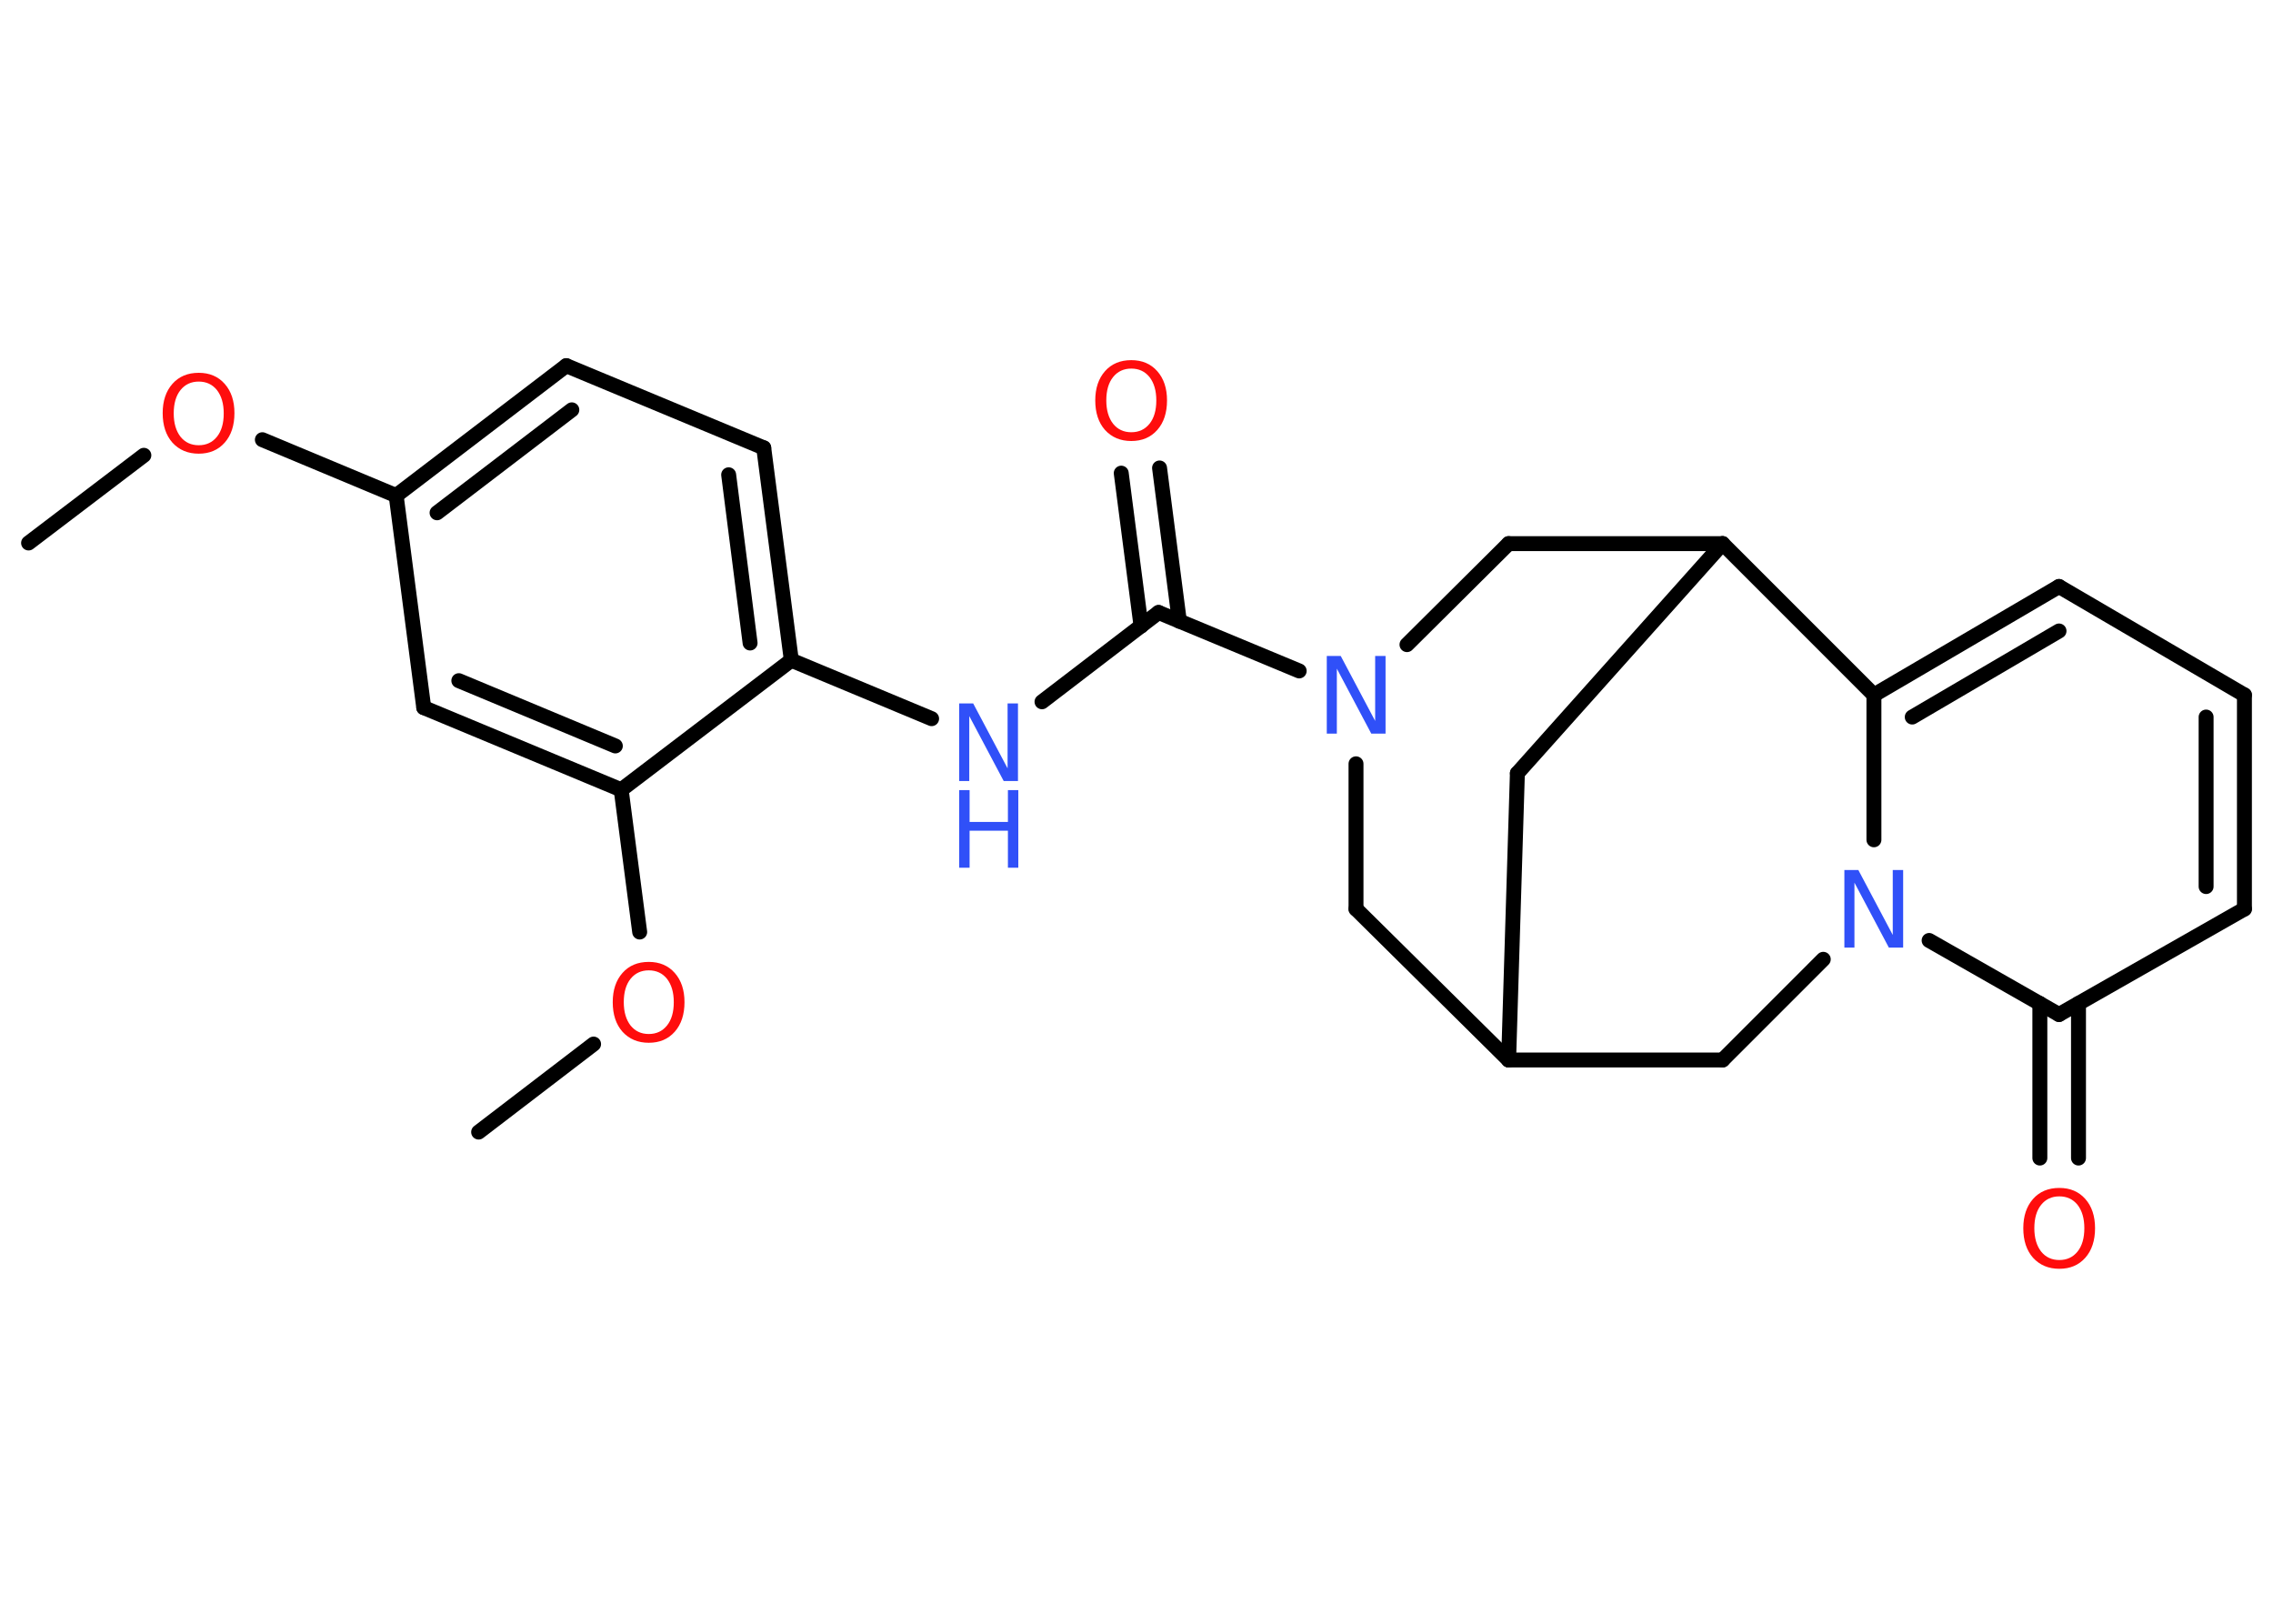 <?xml version='1.0' encoding='UTF-8'?>
<!DOCTYPE svg PUBLIC "-//W3C//DTD SVG 1.1//EN" "http://www.w3.org/Graphics/SVG/1.1/DTD/svg11.dtd">
<svg version='1.2' xmlns='http://www.w3.org/2000/svg' xmlns:xlink='http://www.w3.org/1999/xlink' width='70.0mm' height='50.0mm' viewBox='0 0 70.0 50.0'>
  <desc>Generated by the Chemistry Development Kit (http://github.com/cdk)</desc>
  <g stroke-linecap='round' stroke-linejoin='round' stroke='#000000' stroke-width='.46' fill='#FF0D0D'>
    <rect x='.0' y='.0' width='70.0' height='50.0' fill='#FFFFFF' stroke='none'/>
    <g id='mol1' class='mol'>
      <line id='mol1bnd1' class='bond' x1='.88' y1='16.72' x2='4.43' y2='14.02'/>
      <line id='mol1bnd2' class='bond' x1='8.08' y1='13.54' x2='12.2' y2='15.26'/>
      <g id='mol1bnd3' class='bond'>
        <line x1='17.44' y1='11.26' x2='12.2' y2='15.26'/>
        <line x1='17.61' y1='12.62' x2='13.46' y2='15.79'/>
      </g>
      <line id='mol1bnd4' class='bond' x1='17.44' y1='11.26' x2='23.52' y2='13.79'/>
      <g id='mol1bnd5' class='bond'>
        <line x1='24.37' y1='20.33' x2='23.52' y2='13.79'/>
        <line x1='23.1' y1='19.8' x2='22.44' y2='14.62'/>
      </g>
      <line id='mol1bnd6' class='bond' x1='24.37' y1='20.33' x2='28.69' y2='22.13'/>
      <line id='mol1bnd7' class='bond' x1='32.09' y1='21.61' x2='35.68' y2='18.86'/>
      <g id='mol1bnd8' class='bond'>
        <line x1='35.14' y1='19.28' x2='34.53' y2='14.57'/>
        <line x1='36.32' y1='19.13' x2='35.71' y2='14.41'/>
      </g>
      <line id='mol1bnd9' class='bond' x1='35.68' y1='18.86' x2='40.01' y2='20.66'/>
      <line id='mol1bnd10' class='bond' x1='41.76' y1='23.52' x2='41.76' y2='27.99'/>
      <line id='mol1bnd11' class='bond' x1='41.76' y1='27.99' x2='46.46' y2='32.64'/>
      <line id='mol1bnd12' class='bond' x1='46.46' y1='32.64' x2='46.73' y2='23.81'/>
      <line id='mol1bnd13' class='bond' x1='46.73' y1='23.81' x2='53.05' y2='16.74'/>
      <line id='mol1bnd14' class='bond' x1='53.05' y1='16.74' x2='46.46' y2='16.74'/>
      <line id='mol1bnd15' class='bond' x1='43.33' y1='19.85' x2='46.46' y2='16.74'/>
      <line id='mol1bnd16' class='bond' x1='53.05' y1='16.74' x2='57.71' y2='21.4'/>
      <g id='mol1bnd17' class='bond'>
        <line x1='63.41' y1='18.06' x2='57.71' y2='21.4'/>
        <line x1='63.41' y1='19.43' x2='58.89' y2='22.08'/>
      </g>
      <line id='mol1bnd18' class='bond' x1='63.41' y1='18.06' x2='69.12' y2='21.4'/>
      <g id='mol1bnd19' class='bond'>
        <line x1='69.12' y1='27.99' x2='69.12' y2='21.4'/>
        <line x1='67.94' y1='27.3' x2='67.94' y2='22.08'/>
      </g>
      <line id='mol1bnd20' class='bond' x1='69.12' y1='27.99' x2='63.41' y2='31.24'/>
      <g id='mol1bnd21' class='bond'>
        <line x1='64.01' y1='30.9' x2='64.01' y2='35.66'/>
        <line x1='62.82' y1='30.9' x2='62.82' y2='35.66'/>
      </g>
      <line id='mol1bnd22' class='bond' x1='63.41' y1='31.24' x2='59.41' y2='28.96'/>
      <line id='mol1bnd23' class='bond' x1='57.71' y1='21.4' x2='57.71' y2='25.86'/>
      <line id='mol1bnd24' class='bond' x1='56.15' y1='29.54' x2='53.05' y2='32.64'/>
      <line id='mol1bnd25' class='bond' x1='46.46' y1='32.64' x2='53.05' y2='32.64'/>
      <line id='mol1bnd26' class='bond' x1='24.37' y1='20.33' x2='19.13' y2='24.32'/>
      <line id='mol1bnd27' class='bond' x1='19.13' y1='24.32' x2='19.7' y2='28.7'/>
      <line id='mol1bnd28' class='bond' x1='18.28' y1='32.15' x2='14.74' y2='34.86'/>
      <g id='mol1bnd29' class='bond'>
        <line x1='13.05' y1='21.79' x2='19.13' y2='24.32'/>
        <line x1='14.13' y1='20.96' x2='18.95' y2='22.97'/>
      </g>
      <line id='mol1bnd30' class='bond' x1='12.2' y1='15.26' x2='13.05' y2='21.79'/>
      <path id='mol1atm2' class='atom' d='M6.12 11.75q-.35 .0 -.56 .26q-.21 .26 -.21 .72q.0 .45 .21 .72q.21 .26 .56 .26q.35 .0 .56 -.26q.21 -.26 .21 -.72q.0 -.45 -.21 -.72q-.21 -.26 -.56 -.26zM6.12 11.48q.5 .0 .8 .34q.3 .34 .3 .9q.0 .57 -.3 .91q-.3 .34 -.8 .34q-.5 .0 -.81 -.34q-.3 -.34 -.3 -.91q.0 -.56 .3 -.9q.3 -.34 .81 -.34z' stroke='none'/>
      <g id='mol1atm7' class='atom'>
        <path d='M29.54 21.66h.43l1.06 2.0v-2.0h.32v2.39h-.44l-1.06 -2.0v2.0h-.31v-2.39z' stroke='none' fill='#3050F8'/>
        <path d='M29.54 24.33h.32v.98h1.18v-.98h.32v2.39h-.32v-1.14h-1.18v1.14h-.32v-2.39z' stroke='none' fill='#3050F8'/>
      </g>
      <path id='mol1atm9' class='atom' d='M34.84 11.35q-.35 .0 -.56 .26q-.21 .26 -.21 .72q.0 .45 .21 .72q.21 .26 .56 .26q.35 .0 .56 -.26q.21 -.26 .21 -.72q.0 -.45 -.21 -.72q-.21 -.26 -.56 -.26zM34.84 11.09q.5 .0 .8 .34q.3 .34 .3 .9q.0 .57 -.3 .91q-.3 .34 -.8 .34q-.5 .0 -.81 -.34q-.3 -.34 -.3 -.91q.0 -.56 .3 -.9q.3 -.34 .81 -.34z' stroke='none'/>
      <path id='mol1atm10' class='atom' d='M40.86 20.2h.43l1.06 2.0v-2.0h.32v2.39h-.44l-1.06 -2.0v2.0h-.31v-2.39z' stroke='none' fill='#3050F8'/>
      <path id='mol1atm21' class='atom' d='M63.42 36.84q-.35 .0 -.56 .26q-.21 .26 -.21 .72q.0 .45 .21 .72q.21 .26 .56 .26q.35 .0 .56 -.26q.21 -.26 .21 -.72q.0 -.45 -.21 -.72q-.21 -.26 -.56 -.26zM63.42 36.58q.5 .0 .8 .34q.3 .34 .3 .9q.0 .57 -.3 .91q-.3 .34 -.8 .34q-.5 .0 -.81 -.34q-.3 -.34 -.3 -.91q.0 -.56 .3 -.9q.3 -.34 .81 -.34z' stroke='none'/>
      <path id='mol1atm22' class='atom' d='M56.8 26.79h.43l1.06 2.0v-2.0h.32v2.39h-.44l-1.06 -2.0v2.0h-.31v-2.39z' stroke='none' fill='#3050F8'/>
      <path id='mol1atm25' class='atom' d='M19.98 29.88q-.35 .0 -.56 .26q-.21 .26 -.21 .72q.0 .45 .21 .72q.21 .26 .56 .26q.35 .0 .56 -.26q.21 -.26 .21 -.72q.0 -.45 -.21 -.72q-.21 -.26 -.56 -.26zM19.98 29.62q.5 .0 .8 .34q.3 .34 .3 .9q.0 .57 -.3 .91q-.3 .34 -.8 .34q-.5 .0 -.81 -.34q-.3 -.34 -.3 -.91q.0 -.56 .3 -.9q.3 -.34 .81 -.34z' stroke='none'/>
    </g>
  </g>
</svg>
